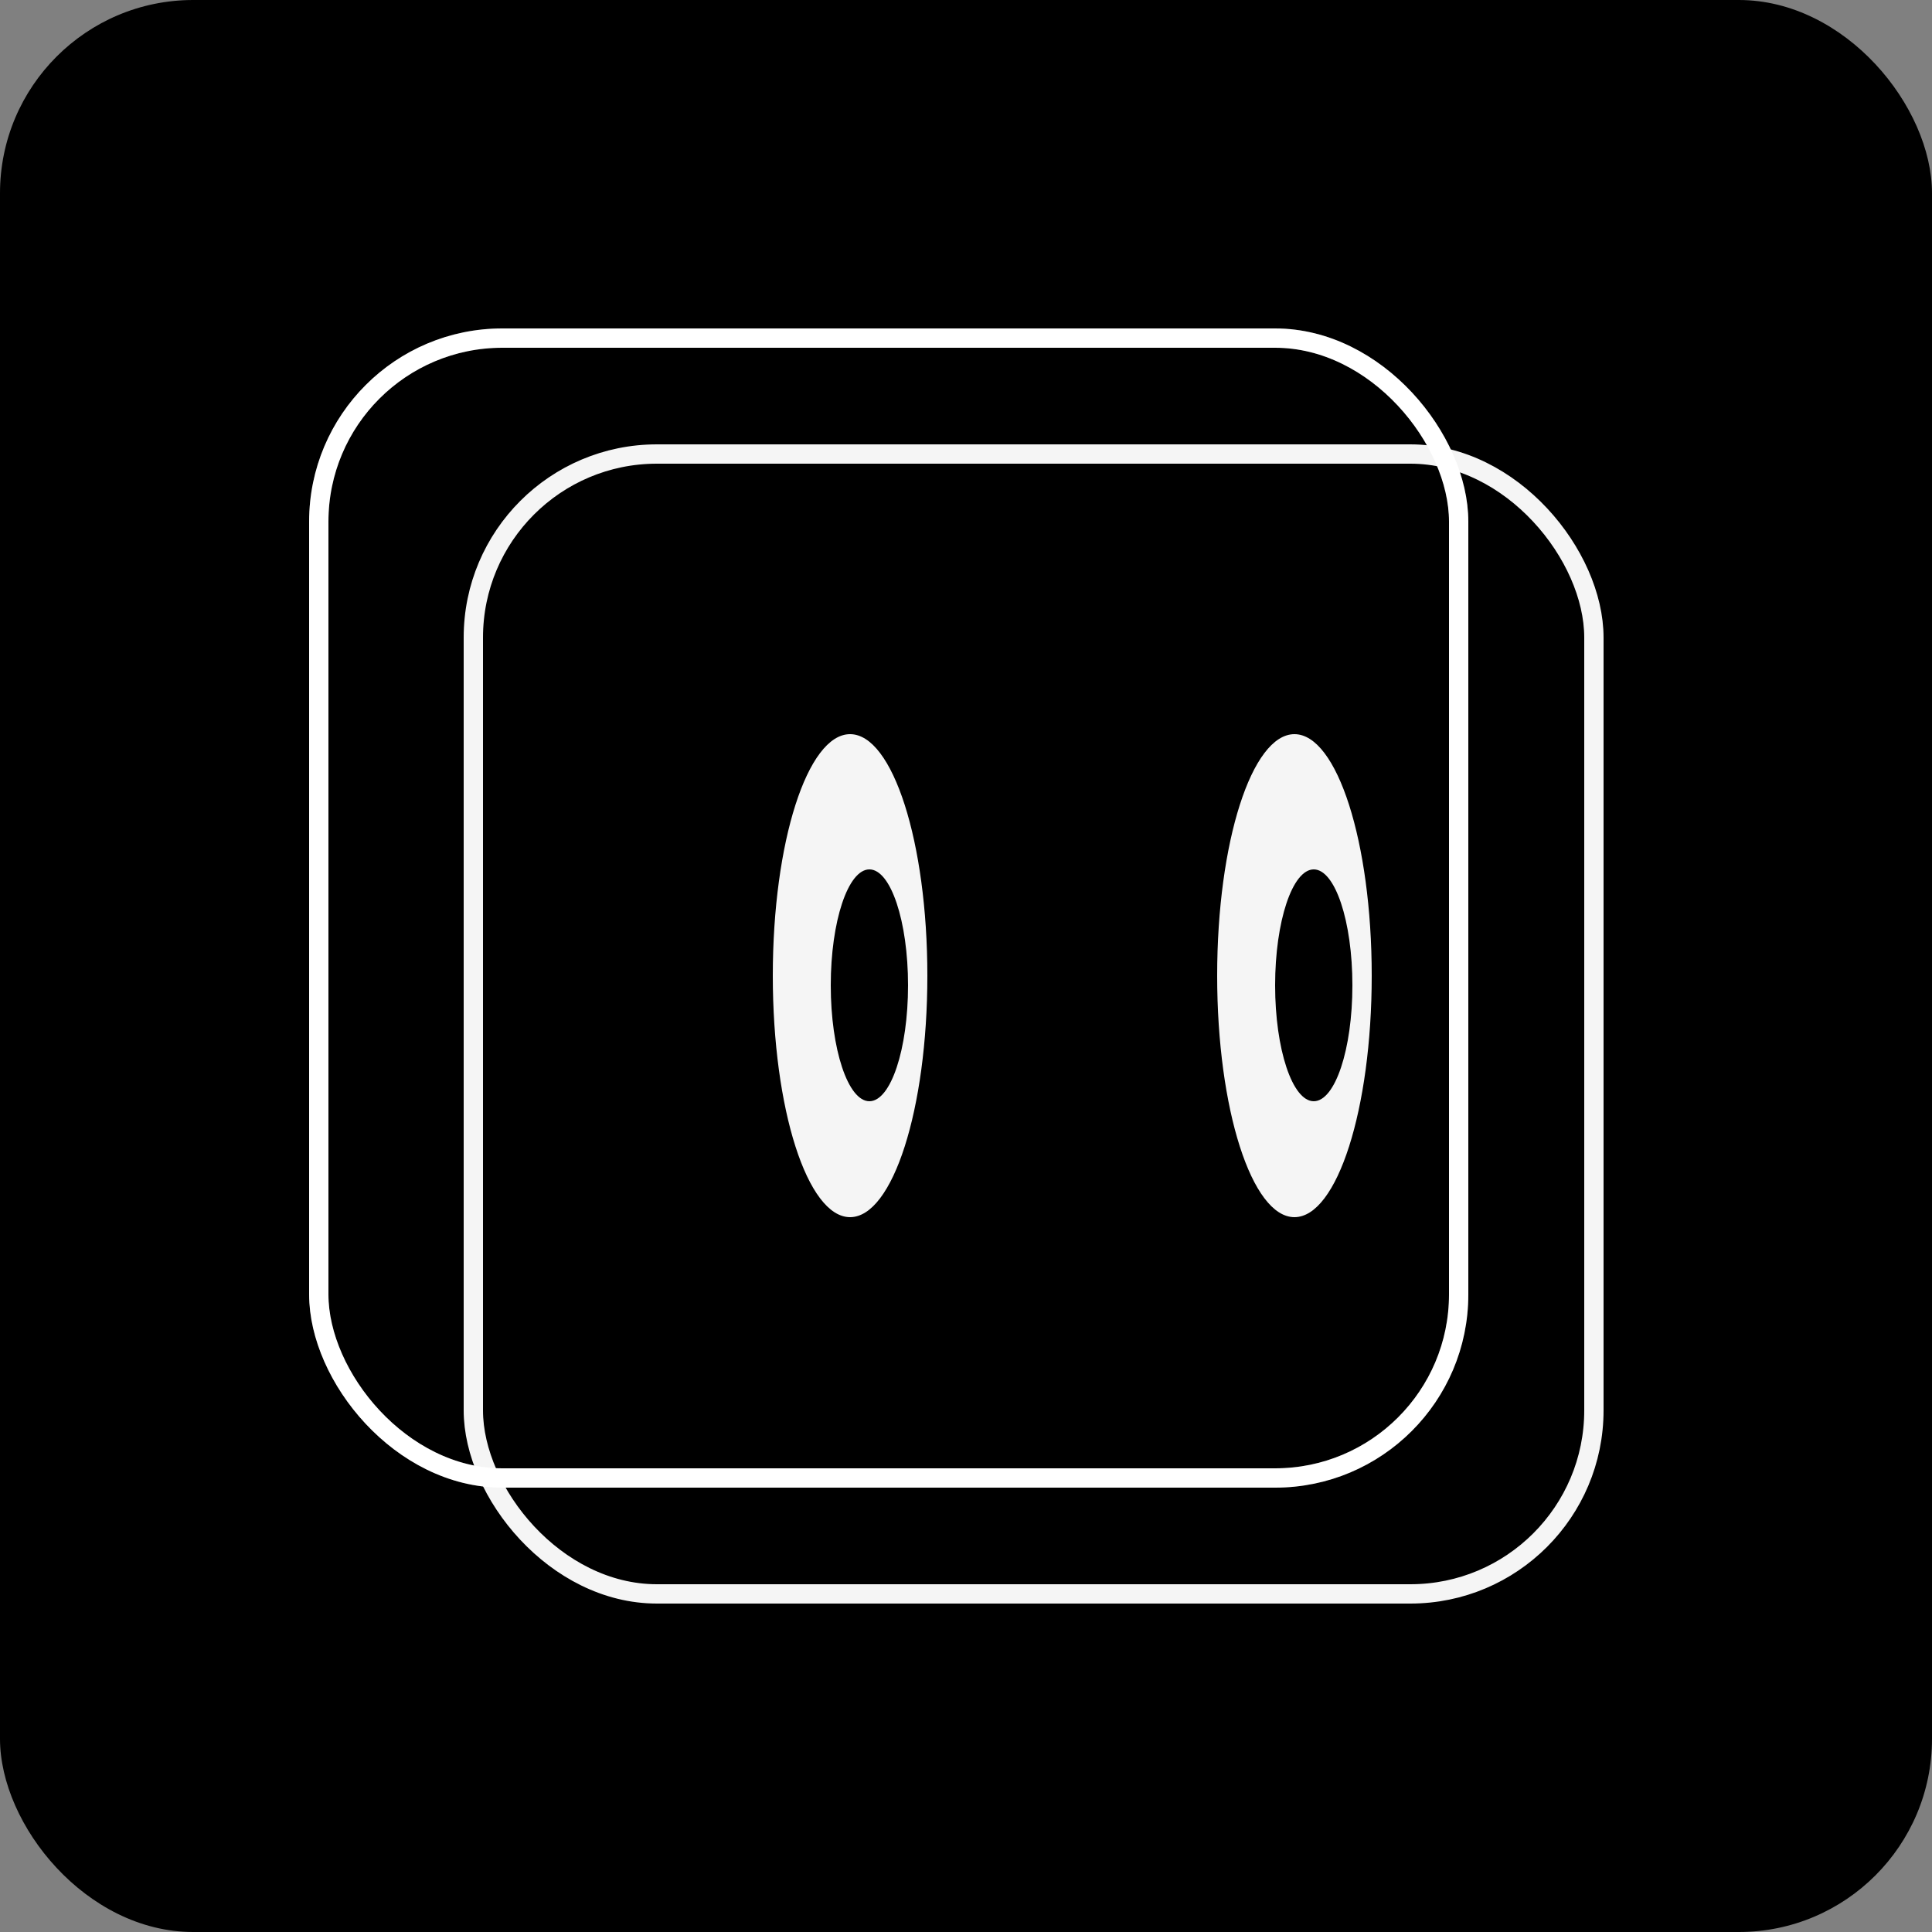 <svg width="100" height="100" viewBox="0 0 100 100" fill="none" xmlns="http://www.w3.org/2000/svg">
<rect x="0" y="0" width="100" height="100" fill="#808080" stroke="none"/>
<rect width="100" height="100" rx="10" fill="#000"/>
<rect x="24.5" y="23.5" width="58" height="59" rx="9.5" stroke="#F5F5F5"/>
<rect x="16.5" y="17.5" width="59" height="59" rx="9.5" stroke="white"/>
<rect x="16.5" y="17.5" width="59" height="59" rx="9.5" stroke="white" stroke-opacity="0.2"/>
<ellipse cx="67" cy="50.5" rx="4" ry="12.5" fill="#F5F5F5"/>
<ellipse cx="44" cy="50.5" rx="4" ry="12.5" fill="#F5F5F5"/>
<ellipse cx="68" cy="51" rx="2" ry="6" fill="#000"/>
<ellipse cx="45" cy="51" rx="2" ry="6" fill="#000"/>
</svg>
